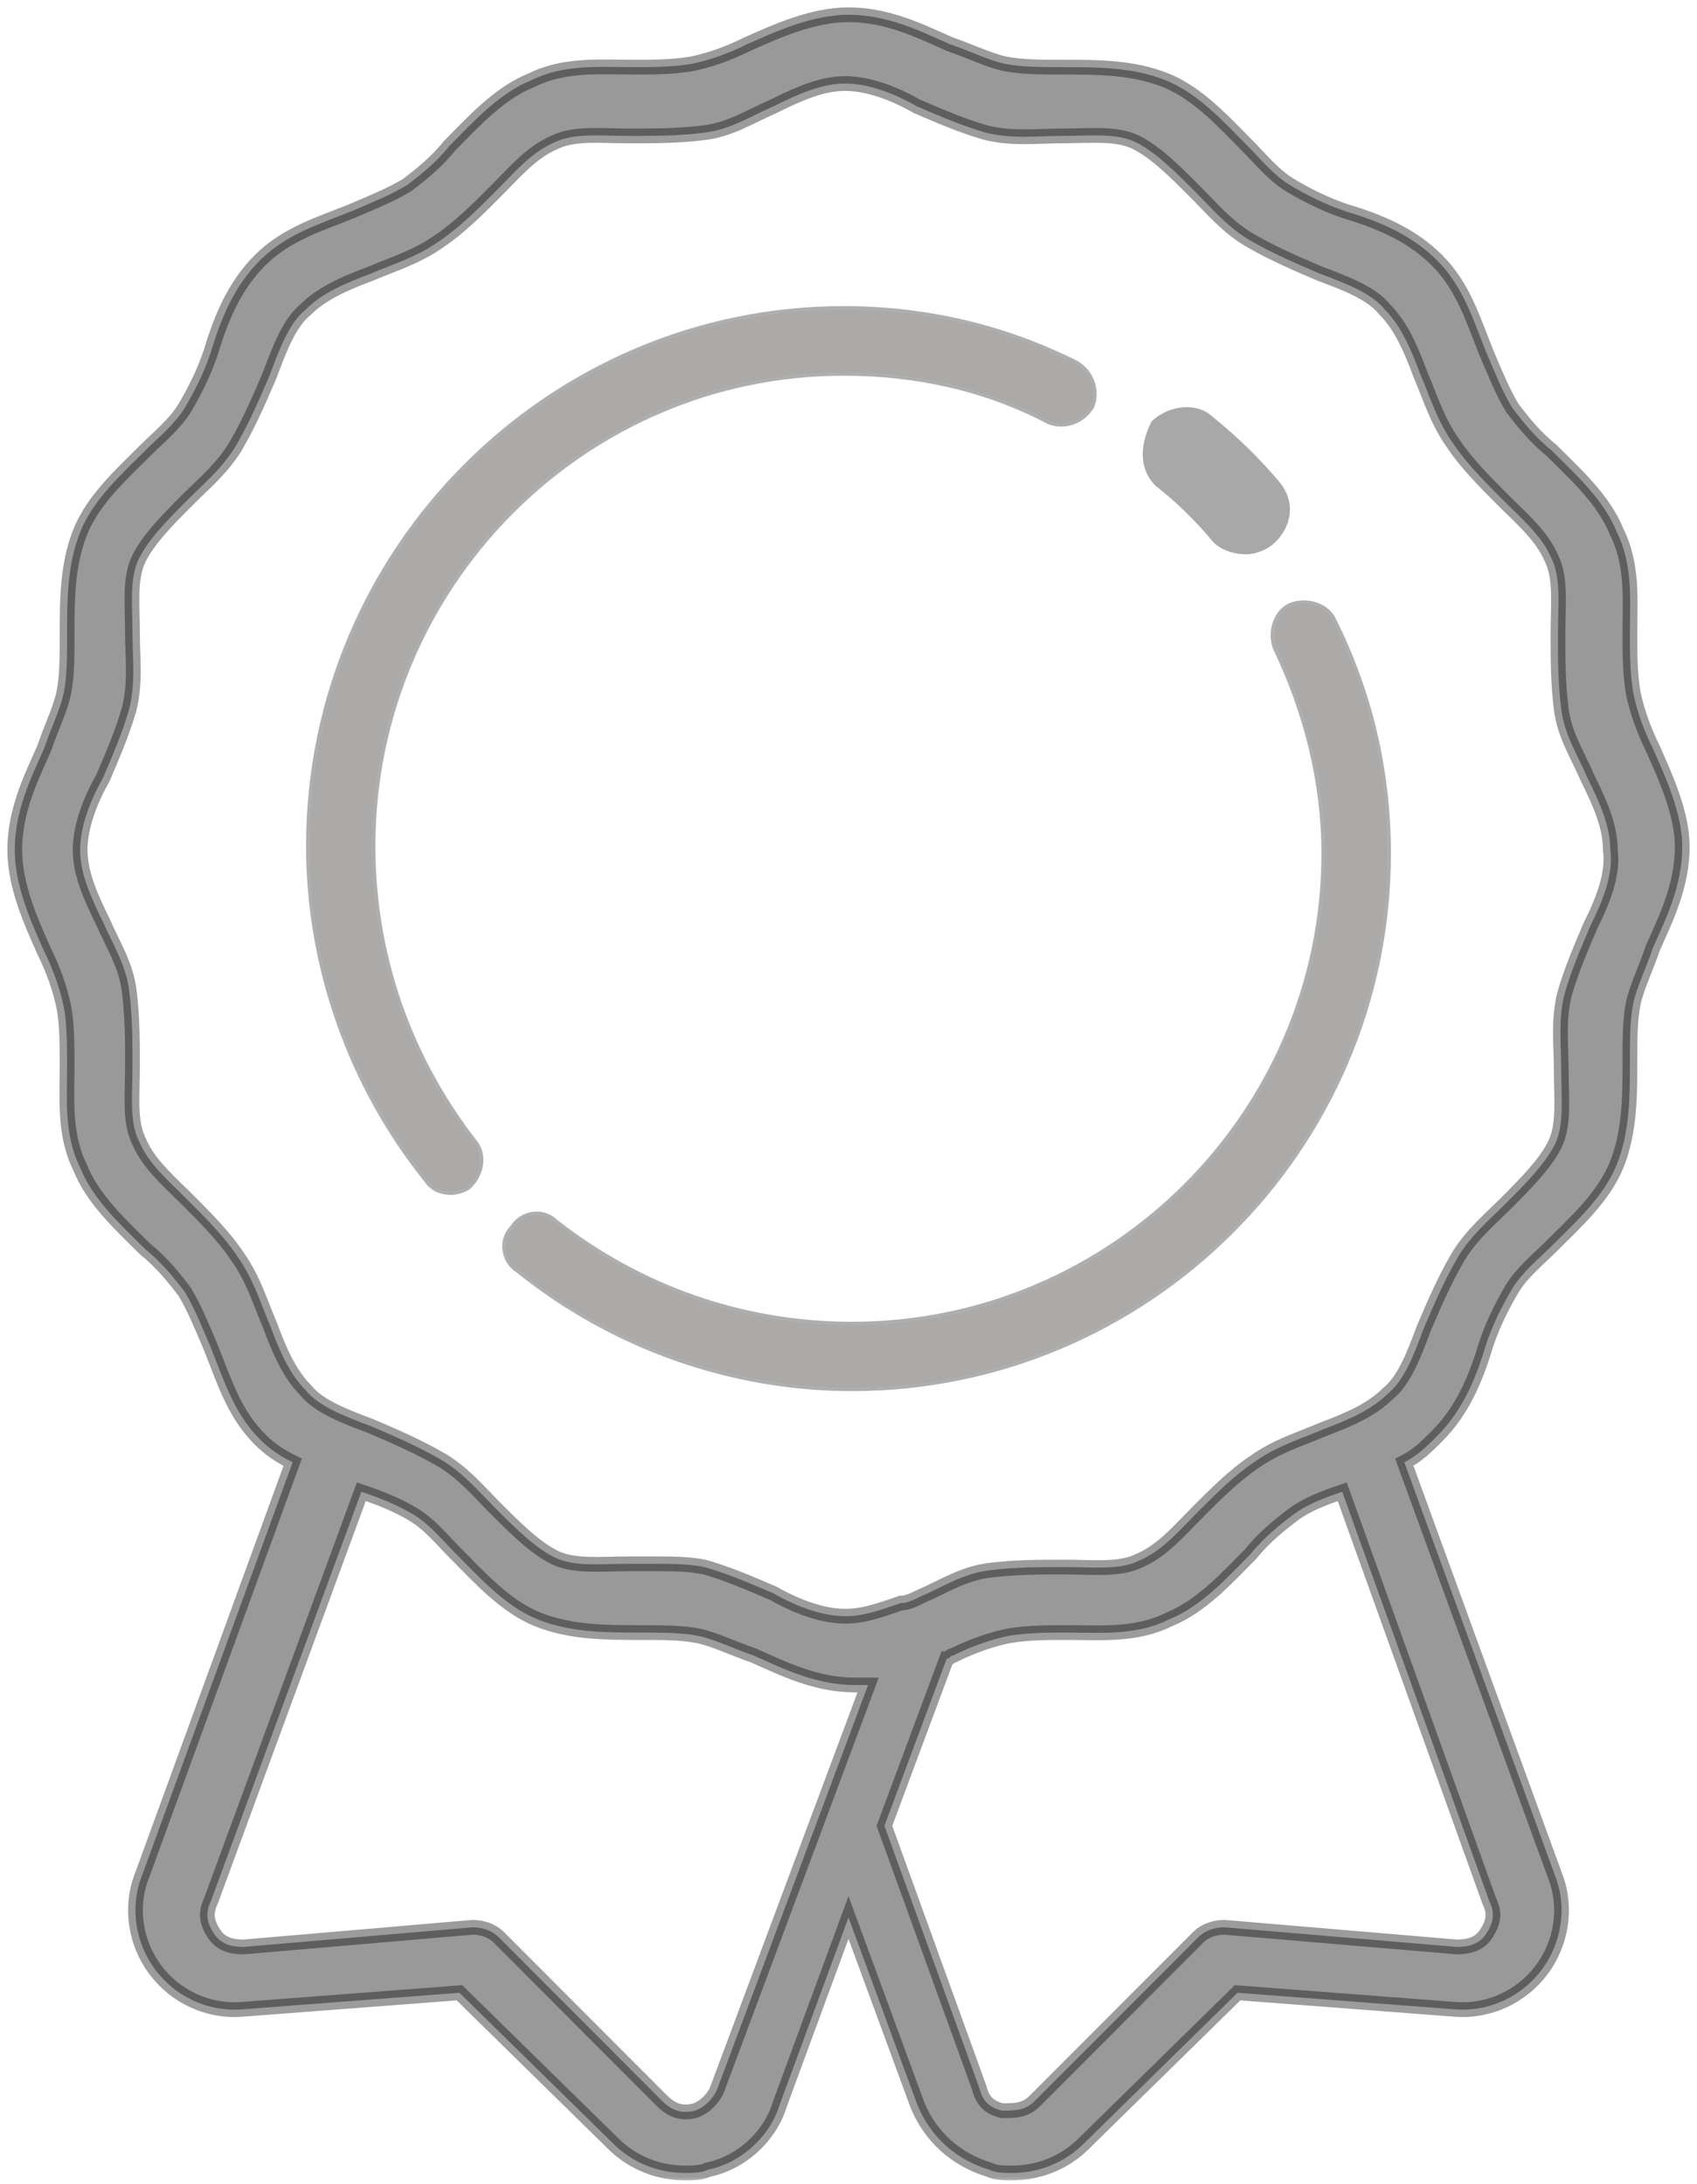 <svg width="115" height="148" viewBox="0 0 115 148" fill="none" xmlns="http://www.w3.org/2000/svg">
<mask id="path-1-outside-1_728_4056" maskUnits="userSpaceOnUse" x="0" y="0" width="115" height="148" fill="black">
<rect fill="white" width="115" height="148"/>
<path d="M112.004 50.706C111.343 49.374 110.898 48.043 110.676 46.934C110.453 45.602 110.453 44.271 110.453 42.939C110.453 40.72 110.676 38.28 109.57 36.061C108.687 33.842 106.691 32.066 105.14 30.513C104.027 29.625 103.144 28.516 102.476 27.628C101.815 26.518 101.37 25.409 100.71 23.856C99.819 21.637 99.159 19.418 97.385 17.642C95.612 15.868 93.393 14.979 91.182 14.314C89.846 13.87 88.518 13.205 87.412 12.539C86.306 11.873 85.416 10.764 84.533 9.876C82.982 8.323 81.209 6.325 78.99 5.438C76.778 4.55 74.337 4.55 72.126 4.55C70.575 4.55 69.247 4.55 68.134 4.329C67.028 4.106 65.7 3.441 64.371 2.997C62.375 2.11 60.157 1 57.5 1C55.066 1 52.625 2.11 50.629 2.997C49.3 3.663 47.972 4.106 46.866 4.329C45.538 4.55 44.203 4.55 42.874 4.55C40.663 4.55 38.221 4.329 36.01 5.438C33.791 6.325 32.018 8.323 30.467 9.876C29.584 10.986 28.471 11.873 27.588 12.539C26.482 13.205 25.369 13.649 23.818 14.314C21.607 15.202 19.388 15.868 17.615 17.642C15.841 19.418 14.958 21.637 14.29 23.856C13.852 25.188 13.185 26.518 12.524 27.628C11.856 28.738 10.751 29.625 9.86 30.513C8.309 32.066 6.313 33.842 5.43 36.061C4.547 38.28 4.547 40.72 4.547 42.939C4.547 44.492 4.547 45.824 4.324 46.934C4.102 48.043 3.434 49.374 2.996 50.706C2.106 52.703 1 54.922 1 57.585C1 60.026 2.106 62.467 2.996 64.464C3.657 65.795 4.102 67.127 4.324 68.236C4.547 69.346 4.547 70.899 4.547 72.231C4.547 74.449 4.324 76.89 5.43 79.109C6.313 81.329 8.309 83.104 9.86 84.657C10.973 85.544 11.856 86.654 12.524 87.541C13.185 88.651 13.63 89.76 14.29 91.314C15.181 93.533 15.841 95.752 17.615 97.527C18.282 98.193 18.943 98.637 19.833 99.08L9.638 127.044C8.755 129.258 9.2 131.703 10.528 133.472C11.856 135.248 14.075 136.363 16.509 136.14L31.135 135.025L41.546 145.236C42.874 146.567 44.648 147.235 46.421 147.235C46.866 147.235 47.527 147.235 47.972 147.012C50.191 146.567 52.18 144.79 52.847 142.576L57.5 129.927L62.153 142.576C63.036 144.79 64.809 146.344 67.028 147.012C67.473 147.235 68.134 147.235 68.579 147.235C70.352 147.235 72.126 146.567 73.454 145.236L83.865 135.025L98.491 136.14C100.925 136.363 103.144 135.248 104.472 133.472C105.8 131.703 106.246 129.258 105.362 127.044L95.167 99.08C96.057 98.637 96.718 97.971 97.385 97.306C99.159 95.53 100.042 93.311 100.71 91.092C101.148 89.76 101.815 88.429 102.476 87.32C103.144 86.21 104.249 85.323 105.14 84.435C106.691 82.882 108.687 81.106 109.57 78.887C110.453 76.668 110.453 74.228 110.453 72.009C110.453 70.455 110.453 69.124 110.676 68.014C110.898 66.905 111.566 65.574 112.004 64.242C112.894 62.245 114 60.026 114 57.363C114 55.144 112.894 52.703 112.004 50.706ZM48.64 141.461C48.417 142.13 47.749 142.799 47.089 143.014C46.199 143.237 45.538 143.014 44.87 142.353L33.791 131.257C33.346 130.812 32.686 130.589 32.018 130.589L16.509 131.919C15.626 131.919 14.958 131.703 14.513 131.035C14.075 130.366 13.852 129.704 14.29 128.813L24.486 101.078C25.814 101.522 26.92 101.965 28.033 102.631C29.139 103.297 30.022 104.406 30.912 105.294C32.463 106.847 34.237 108.844 36.448 109.732C38.667 110.619 41.101 110.619 43.319 110.619C44.87 110.619 46.199 110.619 47.304 110.841C48.417 111.063 49.745 111.729 51.074 112.173C53.07 113.061 55.281 114.172 57.945 114.172C58.168 114.172 58.606 114.172 58.828 114.172L48.64 141.461ZM100.71 131.035C100.264 131.703 99.597 131.919 98.714 131.919L82.982 130.589C82.314 130.589 81.654 130.812 81.209 131.257L70.13 142.353C69.462 143.014 68.801 143.014 67.911 143.014C67.028 142.799 66.583 142.353 66.36 141.461L59.934 123.714L64.149 112.395C64.371 112.395 64.371 112.173 64.587 112.173C65.922 111.507 67.251 111.063 68.356 110.841C69.685 110.619 71.013 110.619 72.348 110.619C74.56 110.619 77.001 110.841 79.213 109.732C81.431 108.844 83.205 106.847 84.755 105.294C85.639 104.184 86.744 103.297 87.635 102.631C88.518 101.965 89.631 101.522 90.959 101.078L100.925 128.813C101.37 129.704 101.148 130.366 100.71 131.035ZM107.796 62.689C107.129 64.242 106.468 65.795 106.023 67.348C105.578 69.124 105.8 70.899 105.8 72.452C105.8 74.449 106.023 76.225 105.362 77.556C104.695 78.887 103.366 80.219 102.038 81.55C100.925 82.66 99.597 83.769 98.714 85.323C97.823 86.876 97.163 88.429 96.495 89.983C95.834 91.758 95.167 93.533 94.061 94.421C92.955 95.53 91.397 96.196 89.631 96.861C88.08 97.527 86.529 97.971 84.978 99.08C83.643 99.968 82.314 101.299 81.209 102.409C79.88 103.741 78.775 105.072 77.216 105.738C75.888 106.403 74.115 106.181 72.126 106.181C70.352 106.181 68.801 106.181 67.028 106.403C65.254 106.626 63.926 107.513 62.375 108.179C61.93 108.4 61.485 108.622 61.047 108.622C59.719 109.066 58.606 109.51 57.277 109.51C55.727 109.51 53.953 108.845 52.402 107.957C50.851 107.291 49.3 106.626 47.749 106.181C46.644 105.96 45.538 105.96 44.425 105.96C43.764 105.96 43.097 105.96 42.652 105.96C40.663 105.96 38.889 106.181 37.561 105.516C36.233 104.85 34.897 103.518 33.569 102.187C32.463 101.078 31.357 99.746 29.806 98.859C28.256 97.971 26.705 97.306 25.154 96.64C23.38 95.974 21.607 95.308 20.716 94.198C19.611 93.089 18.943 91.536 18.282 89.76C17.615 88.207 17.177 86.654 16.064 85.101C15.181 83.769 13.852 82.438 12.739 81.329C11.411 79.997 10.083 78.887 9.422 77.334C8.755 76.003 8.977 74.228 8.977 72.231C8.977 70.455 8.977 68.902 8.754 67.127C8.532 65.351 7.649 64.02 6.981 62.467C6.098 60.692 5.43 59.138 5.43 57.585C5.43 56.032 6.098 54.256 6.981 52.703C7.649 51.15 8.309 49.596 8.754 48.043C9.2 46.268 8.977 44.492 8.977 42.939C8.977 40.943 8.755 39.167 9.422 37.835C10.083 36.504 11.411 35.173 12.739 33.842C13.852 32.732 15.181 31.622 16.064 30.069C16.954 28.516 17.615 26.962 18.282 25.409C18.943 23.634 19.611 21.859 20.716 20.971C21.829 19.861 23.38 19.196 25.154 18.53C26.705 17.864 28.256 17.421 29.806 16.311C31.135 15.423 32.463 14.092 33.569 12.983C34.897 11.651 36.01 10.32 37.561 9.654C38.889 8.988 40.663 9.21 42.652 9.21C44.425 9.21 45.976 9.21 47.749 8.988C49.523 8.767 50.851 7.879 52.402 7.213C54.176 6.325 55.727 5.66 57.277 5.66C58.828 5.66 60.602 6.325 62.153 7.213C63.703 7.879 65.254 8.545 66.805 8.988C68.579 9.432 70.352 9.21 71.903 9.21C73.899 9.21 75.665 8.988 77.001 9.654C78.329 10.32 79.658 11.651 80.986 12.983C82.092 14.092 83.205 15.423 84.755 16.311C86.306 17.199 87.857 17.864 89.408 18.53C91.182 19.196 92.955 19.861 93.838 20.971C94.944 22.08 95.612 23.634 96.272 25.409C96.94 26.962 97.385 28.516 98.491 30.069C99.374 31.4 100.71 32.732 101.815 33.842C103.144 35.173 104.472 36.282 105.14 37.835C105.8 39.167 105.578 40.943 105.578 42.939C105.578 44.715 105.578 46.268 105.8 48.043C106.023 49.819 106.913 51.15 107.574 52.703C108.464 54.478 109.125 56.032 109.125 57.585C109.347 59.138 108.687 60.913 107.796 62.689Z"/>
</mask>
<path d="M112.004 50.706C111.343 49.374 110.898 48.043 110.676 46.934C110.453 45.602 110.453 44.271 110.453 42.939C110.453 40.72 110.676 38.28 109.57 36.061C108.687 33.842 106.691 32.066 105.14 30.513C104.027 29.625 103.144 28.516 102.476 27.628C101.815 26.518 101.37 25.409 100.71 23.856C99.819 21.637 99.159 19.418 97.385 17.642C95.612 15.868 93.393 14.979 91.182 14.314C89.846 13.87 88.518 13.205 87.412 12.539C86.306 11.873 85.416 10.764 84.533 9.876C82.982 8.323 81.209 6.325 78.99 5.438C76.778 4.55 74.337 4.55 72.126 4.55C70.575 4.55 69.247 4.55 68.134 4.329C67.028 4.106 65.7 3.441 64.371 2.997C62.375 2.11 60.157 1 57.5 1C55.066 1 52.625 2.11 50.629 2.997C49.3 3.663 47.972 4.106 46.866 4.329C45.538 4.55 44.203 4.55 42.874 4.55C40.663 4.55 38.221 4.329 36.01 5.438C33.791 6.325 32.018 8.323 30.467 9.876C29.584 10.986 28.471 11.873 27.588 12.539C26.482 13.205 25.369 13.649 23.818 14.314C21.607 15.202 19.388 15.868 17.615 17.642C15.841 19.418 14.958 21.637 14.29 23.856C13.852 25.188 13.185 26.518 12.524 27.628C11.856 28.738 10.751 29.625 9.86 30.513C8.309 32.066 6.313 33.842 5.43 36.061C4.547 38.28 4.547 40.72 4.547 42.939C4.547 44.492 4.547 45.824 4.324 46.934C4.102 48.043 3.434 49.374 2.996 50.706C2.106 52.703 1 54.922 1 57.585C1 60.026 2.106 62.467 2.996 64.464C3.657 65.795 4.102 67.127 4.324 68.236C4.547 69.346 4.547 70.899 4.547 72.231C4.547 74.449 4.324 76.89 5.43 79.109C6.313 81.329 8.309 83.104 9.86 84.657C10.973 85.544 11.856 86.654 12.524 87.541C13.185 88.651 13.63 89.76 14.29 91.314C15.181 93.533 15.841 95.752 17.615 97.527C18.282 98.193 18.943 98.637 19.833 99.08L9.638 127.044C8.755 129.258 9.2 131.703 10.528 133.472C11.856 135.248 14.075 136.363 16.509 136.14L31.135 135.025L41.546 145.236C42.874 146.567 44.648 147.235 46.421 147.235C46.866 147.235 47.527 147.235 47.972 147.012C50.191 146.567 52.18 144.79 52.847 142.576L57.5 129.927L62.153 142.576C63.036 144.79 64.809 146.344 67.028 147.012C67.473 147.235 68.134 147.235 68.579 147.235C70.352 147.235 72.126 146.567 73.454 145.236L83.865 135.025L98.491 136.14C100.925 136.363 103.144 135.248 104.472 133.472C105.8 131.703 106.246 129.258 105.362 127.044L95.167 99.08C96.057 98.637 96.718 97.971 97.385 97.306C99.159 95.53 100.042 93.311 100.71 91.092C101.148 89.76 101.815 88.429 102.476 87.32C103.144 86.21 104.249 85.323 105.14 84.435C106.691 82.882 108.687 81.106 109.57 78.887C110.453 76.668 110.453 74.228 110.453 72.009C110.453 70.455 110.453 69.124 110.676 68.014C110.898 66.905 111.566 65.574 112.004 64.242C112.894 62.245 114 60.026 114 57.363C114 55.144 112.894 52.703 112.004 50.706ZM48.64 141.461C48.417 142.13 47.749 142.799 47.089 143.014C46.199 143.237 45.538 143.014 44.87 142.353L33.791 131.257C33.346 130.812 32.686 130.589 32.018 130.589L16.509 131.919C15.626 131.919 14.958 131.703 14.513 131.035C14.075 130.366 13.852 129.704 14.29 128.813L24.486 101.078C25.814 101.522 26.92 101.965 28.033 102.631C29.139 103.297 30.022 104.406 30.912 105.294C32.463 106.847 34.237 108.844 36.448 109.732C38.667 110.619 41.101 110.619 43.319 110.619C44.87 110.619 46.199 110.619 47.304 110.841C48.417 111.063 49.745 111.729 51.074 112.173C53.07 113.061 55.281 114.172 57.945 114.172C58.168 114.172 58.606 114.172 58.828 114.172L48.64 141.461ZM100.71 131.035C100.264 131.703 99.597 131.919 98.714 131.919L82.982 130.589C82.314 130.589 81.654 130.812 81.209 131.257L70.13 142.353C69.462 143.014 68.801 143.014 67.911 143.014C67.028 142.799 66.583 142.353 66.36 141.461L59.934 123.714L64.149 112.395C64.371 112.395 64.371 112.173 64.587 112.173C65.922 111.507 67.251 111.063 68.356 110.841C69.685 110.619 71.013 110.619 72.348 110.619C74.56 110.619 77.001 110.841 79.213 109.732C81.431 108.844 83.205 106.847 84.755 105.294C85.639 104.184 86.744 103.297 87.635 102.631C88.518 101.965 89.631 101.522 90.959 101.078L100.925 128.813C101.37 129.704 101.148 130.366 100.71 131.035ZM107.796 62.689C107.129 64.242 106.468 65.795 106.023 67.348C105.578 69.124 105.8 70.899 105.8 72.452C105.8 74.449 106.023 76.225 105.362 77.556C104.695 78.887 103.366 80.219 102.038 81.55C100.925 82.66 99.597 83.769 98.714 85.323C97.823 86.876 97.163 88.429 96.495 89.983C95.834 91.758 95.167 93.533 94.061 94.421C92.955 95.53 91.397 96.196 89.631 96.861C88.08 97.527 86.529 97.971 84.978 99.08C83.643 99.968 82.314 101.299 81.209 102.409C79.88 103.741 78.775 105.072 77.216 105.738C75.888 106.403 74.115 106.181 72.126 106.181C70.352 106.181 68.801 106.181 67.028 106.403C65.254 106.626 63.926 107.513 62.375 108.179C61.93 108.4 61.485 108.622 61.047 108.622C59.719 109.066 58.606 109.51 57.277 109.51C55.727 109.51 53.953 108.845 52.402 107.957C50.851 107.291 49.3 106.626 47.749 106.181C46.644 105.96 45.538 105.96 44.425 105.96C43.764 105.96 43.097 105.96 42.652 105.96C40.663 105.96 38.889 106.181 37.561 105.516C36.233 104.85 34.897 103.518 33.569 102.187C32.463 101.078 31.357 99.746 29.806 98.859C28.256 97.971 26.705 97.306 25.154 96.64C23.38 95.974 21.607 95.308 20.716 94.198C19.611 93.089 18.943 91.536 18.282 89.76C17.615 88.207 17.177 86.654 16.064 85.101C15.181 83.769 13.852 82.438 12.739 81.329C11.411 79.997 10.083 78.887 9.422 77.334C8.755 76.003 8.977 74.228 8.977 72.231C8.977 70.455 8.977 68.902 8.754 67.127C8.532 65.351 7.649 64.02 6.981 62.467C6.098 60.692 5.43 59.138 5.43 57.585C5.43 56.032 6.098 54.256 6.981 52.703C7.649 51.15 8.309 49.596 8.754 48.043C9.2 46.268 8.977 44.492 8.977 42.939C8.977 40.943 8.755 39.167 9.422 37.835C10.083 36.504 11.411 35.173 12.739 33.842C13.852 32.732 15.181 31.622 16.064 30.069C16.954 28.516 17.615 26.962 18.282 25.409C18.943 23.634 19.611 21.859 20.716 20.971C21.829 19.861 23.38 19.196 25.154 18.53C26.705 17.864 28.256 17.421 29.806 16.311C31.135 15.423 32.463 14.092 33.569 12.983C34.897 11.651 36.01 10.32 37.561 9.654C38.889 8.988 40.663 9.21 42.652 9.21C44.425 9.21 45.976 9.21 47.749 8.988C49.523 8.767 50.851 7.879 52.402 7.213C54.176 6.325 55.727 5.66 57.277 5.66C58.828 5.66 60.602 6.325 62.153 7.213C63.703 7.879 65.254 8.545 66.805 8.988C68.579 9.432 70.352 9.21 71.903 9.21C73.899 9.21 75.665 8.988 77.001 9.654C78.329 10.32 79.658 11.651 80.986 12.983C82.092 14.092 83.205 15.423 84.755 16.311C86.306 17.199 87.857 17.864 89.408 18.53C91.182 19.196 92.955 19.861 93.838 20.971C94.944 22.08 95.612 23.634 96.272 25.409C96.94 26.962 97.385 28.516 98.491 30.069C99.374 31.4 100.71 32.732 101.815 33.842C103.144 35.173 104.472 36.282 105.14 37.835C105.8 39.167 105.578 40.943 105.578 42.939C105.578 44.715 105.578 46.268 105.8 48.043C106.023 49.819 106.913 51.15 107.574 52.703C108.464 54.478 109.125 56.032 109.125 57.585C109.347 59.138 108.687 60.913 107.796 62.689Z" fill="black" fill-opacity="0.4"/>
<path d="M112.004 50.706C111.343 49.374 110.898 48.043 110.676 46.934C110.453 45.602 110.453 44.271 110.453 42.939C110.453 40.72 110.676 38.28 109.57 36.061C108.687 33.842 106.691 32.066 105.14 30.513C104.027 29.625 103.144 28.516 102.476 27.628C101.815 26.518 101.37 25.409 100.71 23.856C99.819 21.637 99.159 19.418 97.385 17.642C95.612 15.868 93.393 14.979 91.182 14.314C89.846 13.87 88.518 13.205 87.412 12.539C86.306 11.873 85.416 10.764 84.533 9.876C82.982 8.323 81.209 6.325 78.99 5.438C76.778 4.55 74.337 4.55 72.126 4.55C70.575 4.55 69.247 4.55 68.134 4.329C67.028 4.106 65.7 3.441 64.371 2.997C62.375 2.11 60.157 1 57.5 1C55.066 1 52.625 2.11 50.629 2.997C49.3 3.663 47.972 4.106 46.866 4.329C45.538 4.55 44.203 4.55 42.874 4.55C40.663 4.55 38.221 4.329 36.01 5.438C33.791 6.325 32.018 8.323 30.467 9.876C29.584 10.986 28.471 11.873 27.588 12.539C26.482 13.205 25.369 13.649 23.818 14.314C21.607 15.202 19.388 15.868 17.615 17.642C15.841 19.418 14.958 21.637 14.29 23.856C13.852 25.188 13.185 26.518 12.524 27.628C11.856 28.738 10.751 29.625 9.86 30.513C8.309 32.066 6.313 33.842 5.43 36.061C4.547 38.28 4.547 40.72 4.547 42.939C4.547 44.492 4.547 45.824 4.324 46.934C4.102 48.043 3.434 49.374 2.996 50.706C2.106 52.703 1 54.922 1 57.585C1 60.026 2.106 62.467 2.996 64.464C3.657 65.795 4.102 67.127 4.324 68.236C4.547 69.346 4.547 70.899 4.547 72.231C4.547 74.449 4.324 76.89 5.43 79.109C6.313 81.329 8.309 83.104 9.86 84.657C10.973 85.544 11.856 86.654 12.524 87.541C13.185 88.651 13.63 89.76 14.29 91.314C15.181 93.533 15.841 95.752 17.615 97.527C18.282 98.193 18.943 98.637 19.833 99.08L9.638 127.044C8.755 129.258 9.2 131.703 10.528 133.472C11.856 135.248 14.075 136.363 16.509 136.14L31.135 135.025L41.546 145.236C42.874 146.567 44.648 147.235 46.421 147.235C46.866 147.235 47.527 147.235 47.972 147.012C50.191 146.567 52.18 144.79 52.847 142.576L57.5 129.927L62.153 142.576C63.036 144.79 64.809 146.344 67.028 147.012C67.473 147.235 68.134 147.235 68.579 147.235C70.352 147.235 72.126 146.567 73.454 145.236L83.865 135.025L98.491 136.14C100.925 136.363 103.144 135.248 104.472 133.472C105.8 131.703 106.246 129.258 105.362 127.044L95.167 99.08C96.057 98.637 96.718 97.971 97.385 97.306C99.159 95.53 100.042 93.311 100.71 91.092C101.148 89.76 101.815 88.429 102.476 87.32C103.144 86.21 104.249 85.323 105.14 84.435C106.691 82.882 108.687 81.106 109.57 78.887C110.453 76.668 110.453 74.228 110.453 72.009C110.453 70.455 110.453 69.124 110.676 68.014C110.898 66.905 111.566 65.574 112.004 64.242C112.894 62.245 114 60.026 114 57.363C114 55.144 112.894 52.703 112.004 50.706ZM48.64 141.461C48.417 142.13 47.749 142.799 47.089 143.014C46.199 143.237 45.538 143.014 44.87 142.353L33.791 131.257C33.346 130.812 32.686 130.589 32.018 130.589L16.509 131.919C15.626 131.919 14.958 131.703 14.513 131.035C14.075 130.366 13.852 129.704 14.29 128.813L24.486 101.078C25.814 101.522 26.92 101.965 28.033 102.631C29.139 103.297 30.022 104.406 30.912 105.294C32.463 106.847 34.237 108.844 36.448 109.732C38.667 110.619 41.101 110.619 43.319 110.619C44.87 110.619 46.199 110.619 47.304 110.841C48.417 111.063 49.745 111.729 51.074 112.173C53.07 113.061 55.281 114.172 57.945 114.172C58.168 114.172 58.606 114.172 58.828 114.172L48.64 141.461ZM100.71 131.035C100.264 131.703 99.597 131.919 98.714 131.919L82.982 130.589C82.314 130.589 81.654 130.812 81.209 131.257L70.13 142.353C69.462 143.014 68.801 143.014 67.911 143.014C67.028 142.799 66.583 142.353 66.36 141.461L59.934 123.714L64.149 112.395C64.371 112.395 64.371 112.173 64.587 112.173C65.922 111.507 67.251 111.063 68.356 110.841C69.685 110.619 71.013 110.619 72.348 110.619C74.56 110.619 77.001 110.841 79.213 109.732C81.431 108.844 83.205 106.847 84.755 105.294C85.639 104.184 86.744 103.297 87.635 102.631C88.518 101.965 89.631 101.522 90.959 101.078L100.925 128.813C101.37 129.704 101.148 130.366 100.71 131.035ZM107.796 62.689C107.129 64.242 106.468 65.795 106.023 67.348C105.578 69.124 105.8 70.899 105.8 72.452C105.8 74.449 106.023 76.225 105.362 77.556C104.695 78.887 103.366 80.219 102.038 81.55C100.925 82.66 99.597 83.769 98.714 85.323C97.823 86.876 97.163 88.429 96.495 89.983C95.834 91.758 95.167 93.533 94.061 94.421C92.955 95.53 91.397 96.196 89.631 96.861C88.08 97.527 86.529 97.971 84.978 99.08C83.643 99.968 82.314 101.299 81.209 102.409C79.88 103.741 78.775 105.072 77.216 105.738C75.888 106.403 74.115 106.181 72.126 106.181C70.352 106.181 68.801 106.181 67.028 106.403C65.254 106.626 63.926 107.513 62.375 108.179C61.93 108.4 61.485 108.622 61.047 108.622C59.719 109.066 58.606 109.51 57.277 109.51C55.727 109.51 53.953 108.845 52.402 107.957C50.851 107.291 49.3 106.626 47.749 106.181C46.644 105.96 45.538 105.96 44.425 105.96C43.764 105.96 43.097 105.96 42.652 105.96C40.663 105.96 38.889 106.181 37.561 105.516C36.233 104.85 34.897 103.518 33.569 102.187C32.463 101.078 31.357 99.746 29.806 98.859C28.256 97.971 26.705 97.306 25.154 96.64C23.38 95.974 21.607 95.308 20.716 94.198C19.611 93.089 18.943 91.536 18.282 89.76C17.615 88.207 17.177 86.654 16.064 85.101C15.181 83.769 13.852 82.438 12.739 81.329C11.411 79.997 10.083 78.887 9.422 77.334C8.755 76.003 8.977 74.228 8.977 72.231C8.977 70.455 8.977 68.902 8.754 67.127C8.532 65.351 7.649 64.02 6.981 62.467C6.098 60.692 5.43 59.138 5.43 57.585C5.43 56.032 6.098 54.256 6.981 52.703C7.649 51.15 8.309 49.596 8.754 48.043C9.2 46.268 8.977 44.492 8.977 42.939C8.977 40.943 8.755 39.167 9.422 37.835C10.083 36.504 11.411 35.173 12.739 33.842C13.852 32.732 15.181 31.622 16.064 30.069C16.954 28.516 17.615 26.962 18.282 25.409C18.943 23.634 19.611 21.859 20.716 20.971C21.829 19.861 23.38 19.196 25.154 18.53C26.705 17.864 28.256 17.421 29.806 16.311C31.135 15.423 32.463 14.092 33.569 12.983C34.897 11.651 36.01 10.32 37.561 9.654C38.889 8.988 40.663 9.21 42.652 9.21C44.425 9.21 45.976 9.21 47.749 8.988C49.523 8.767 50.851 7.879 52.402 7.213C54.176 6.325 55.727 5.66 57.277 5.66C58.828 5.66 60.602 6.325 62.153 7.213C63.703 7.879 65.254 8.545 66.805 8.988C68.579 9.432 70.352 9.21 71.903 9.21C73.899 9.21 75.665 8.988 77.001 9.654C78.329 10.32 79.658 11.651 80.986 12.983C82.092 14.092 83.205 15.423 84.755 16.311C86.306 17.199 87.857 17.864 89.408 18.53C91.182 19.196 92.955 19.861 93.838 20.971C94.944 22.08 95.612 23.634 96.272 25.409C96.94 26.962 97.385 28.516 98.491 30.069C99.374 31.4 100.71 32.732 101.815 33.842C103.144 35.173 104.472 36.282 105.14 37.835C105.8 39.167 105.578 40.943 105.578 42.939C105.578 44.715 105.578 46.268 105.8 48.043C106.023 49.819 106.913 51.15 107.574 52.703C108.464 54.478 109.125 56.032 109.125 57.585C109.347 59.138 108.687 60.913 107.796 62.689Z" stroke="black" stroke-opacity="0.39" mask="url(#path-1-outside-1_728_4056)"/>
<path d="M25.24 57.328C25.24 39.649 39.569 25.258 57.176 25.258C62.092 25.258 66.795 26.286 71.094 28.548C72.122 28.959 73.35 28.548 73.96 27.52C74.371 26.492 73.96 25.258 72.938 24.641C68.022 22.174 62.702 20.941 57.176 20.941C37.321 20.941 20.941 37.182 20.941 57.328C20.941 65.552 23.807 73.569 28.922 79.942C29.333 80.559 29.95 80.765 30.561 80.765C30.972 80.765 31.589 80.559 31.788 80.353C32.61 79.531 32.816 78.297 32.199 77.475C27.695 71.719 25.24 64.729 25.24 57.328Z" fill="#2D2B29" fill-opacity="0.4"/>
<path d="M71.047 28.636L71.047 28.637L71.057 28.64C72.133 29.07 73.411 28.639 74.046 27.571L74.05 27.564L74.053 27.557C74.483 26.482 74.052 25.197 72.99 24.555L72.99 24.555L72.983 24.552C68.053 22.078 62.717 20.841 57.176 20.841C37.265 20.841 20.841 37.127 20.841 57.328C20.841 65.573 23.714 73.612 28.841 80.001C29.276 80.65 29.928 80.865 30.561 80.865C30.78 80.865 31.048 80.81 31.285 80.731C31.519 80.653 31.742 80.544 31.859 80.423C32.706 79.576 32.934 78.287 32.279 77.415L32.278 77.413C27.787 71.674 25.34 64.707 25.34 57.328C25.34 39.704 39.625 25.358 57.176 25.358C62.078 25.358 66.765 26.383 71.047 28.636Z" stroke="black" stroke-opacity="0.32" stroke-width="0.2"/>
<path d="M87.494 41.039C86.463 41.448 86.058 42.881 86.463 43.905C88.519 48.204 89.749 52.912 89.749 57.825C89.749 75.43 75.383 89.76 57.731 89.76C50.342 89.76 43.364 87.303 37.618 82.8C36.793 81.981 35.357 82.185 34.745 83.209C33.92 84.028 34.126 85.461 35.15 86.075C41.516 91.192 49.523 94.059 57.731 94.059C77.637 94.059 94.059 77.887 94.059 57.825C94.059 52.298 92.828 46.976 90.368 42.063C89.955 41.039 88.519 40.63 87.494 41.039Z" fill="#2D2B29" fill-opacity="0.4"/>
<path d="M86.37 43.942L86.37 43.942L86.373 43.948C88.423 48.236 89.649 52.929 89.649 57.825C89.649 75.375 75.328 89.66 57.731 89.66C50.366 89.66 43.413 87.212 37.684 82.725C36.813 81.865 35.311 82.082 34.665 83.147C33.803 84.015 34.026 85.512 35.093 86.157C41.475 91.286 49.503 94.159 57.731 94.159C77.692 94.159 94.159 77.943 94.159 57.825C94.159 52.285 92.926 46.948 90.459 42.022C90.238 41.478 89.749 41.104 89.192 40.919C88.633 40.733 87.994 40.732 87.457 40.946C86.908 41.164 86.531 41.653 86.345 42.21C86.159 42.767 86.158 43.406 86.37 43.942Z" stroke="black" stroke-opacity="0.32" stroke-width="0.2"/>
<path d="M78.314 32.921C79.717 34.012 81.111 35.376 82.225 36.74C82.786 37.286 83.628 37.559 84.461 37.559C85.022 37.559 85.864 37.286 86.416 36.74C87.539 35.649 87.82 34.012 86.697 32.648C85.303 31.011 83.909 29.647 82.225 28.283C81.111 27.192 79.156 27.464 78.042 28.555C77.2 30.193 77.2 31.83 78.314 32.921Z" fill="black" fill-opacity="0.34"/>
</svg>
